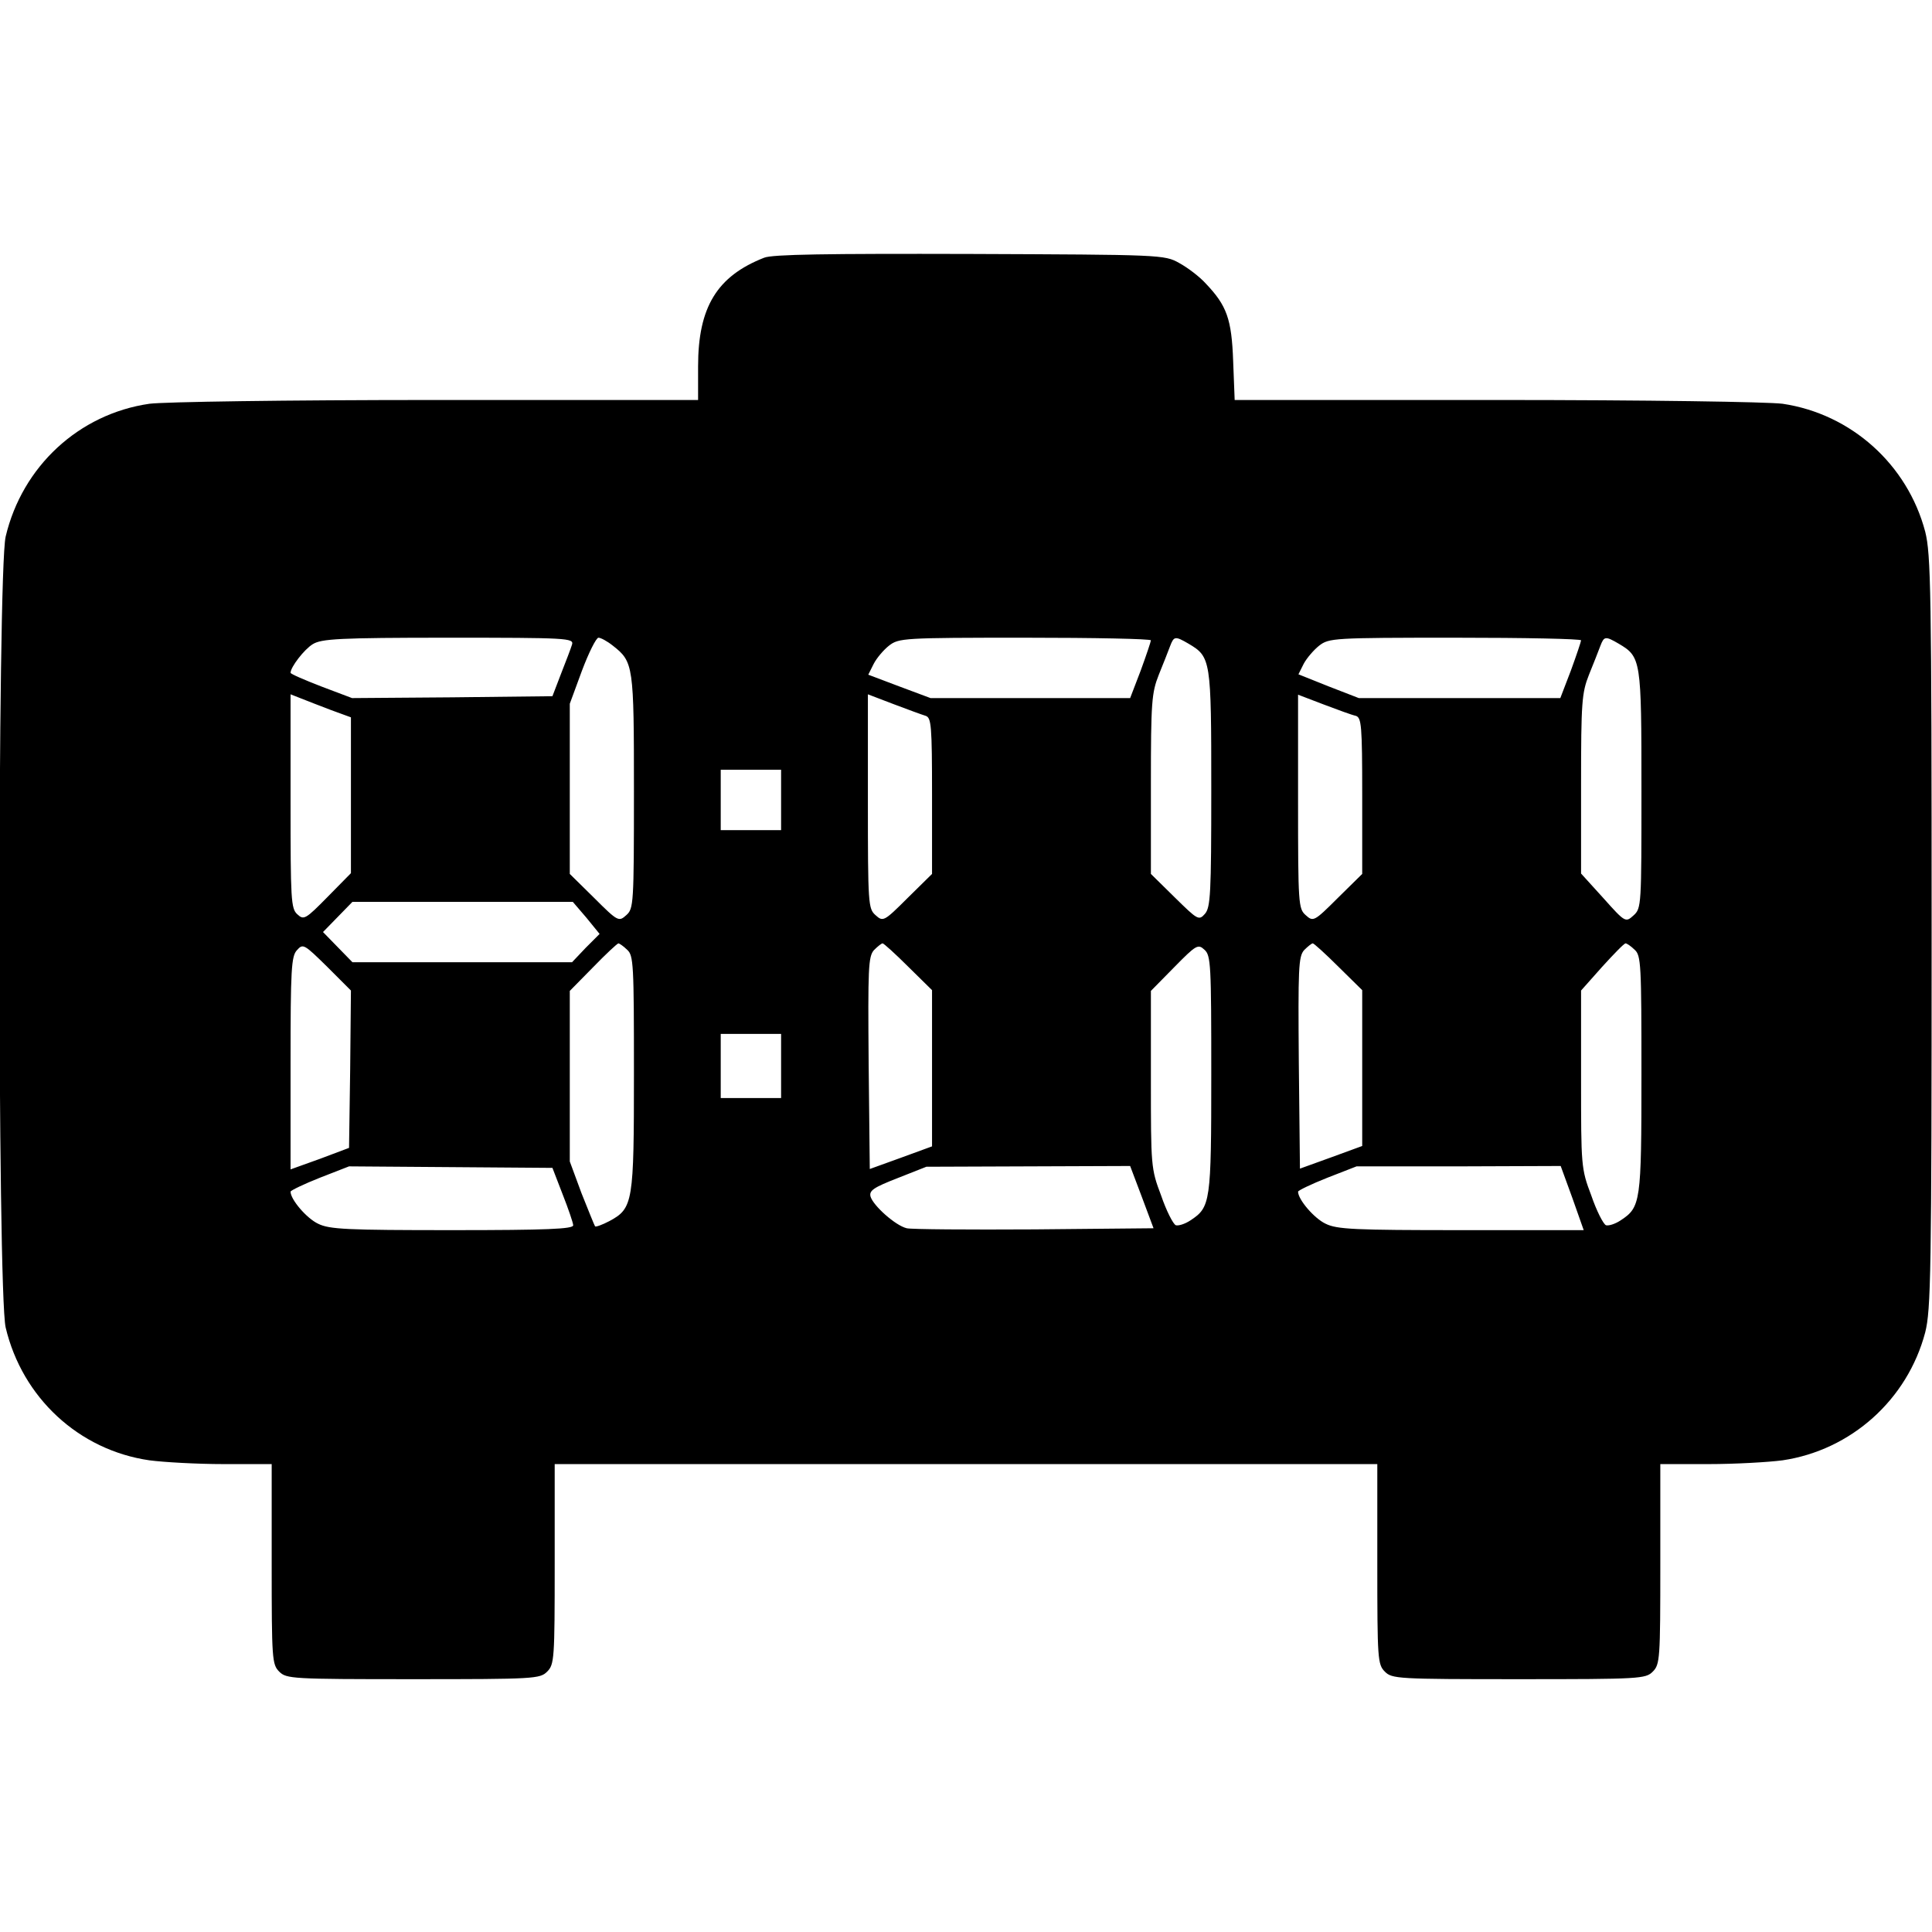 <?xml version="1.0" standalone="no"?>
<!DOCTYPE svg PUBLIC "-//W3C//DTD SVG 20010904//EN"
 "http://www.w3.org/TR/2001/REC-SVG-20010904/DTD/svg10.dtd">
<svg version="1.0" xmlns="http://www.w3.org/2000/svg"
 width="512pt" height="512pt" viewBox="0 0 512 512"
 preserveAspectRatio="xMidYMid meet">

<g transform="translate(0,512) scale(0.1,-0.1)"
fill="#000000" stroke="none">
<path d="M2025 4437 c-125 -49 -175 -131 -175 -288 l0 -89 -692 0 c-406 0
-722 -5 -762 -10 -187 -27 -337 -166 -381 -352 -22 -94 -22 -2002 0 -2096 44
-186 194 -325 381 -352 38 -5 126 -10 197 -10 l127 0 0 -265 c0 -252 1 -266
20 -285 19 -19 33 -20 355 -20 322 0 336 1 355 20 19 19 20 33 20 285 l0 265
1090 0 1090 0 0 -265 c0 -252 1 -266 20 -285 19 -19 33 -20 355 -20 322 0 336
1 355 20 19 19 20 33 20 285 l0 265 128 0 c70 0 158 5 196 10 182 27 331 161
378 339 15 60 17 153 17 1061 0 908 -2 1001 -17 1061 -47 178 -196 312 -378
339 -40 5 -355 10 -760 10 l-692 0 -4 103 c-4 112 -17 147 -72 205 -17 19 -49
43 -71 55 -39 22 -48 22 -555 24 -379 1 -523 -1 -545 -10z m-509 -1025 c-3
-10 -16 -44 -29 -77 l-23 -60 -266 -3 -265 -2 -82 31 c-44 17 -81 33 -81 36 0
15 36 62 59 76 23 14 69 17 359 17 315 0 333 -1 328 -18z m108 -3 c55 -43 56
-52 56 -387 0 -298 -1 -310 -20 -327 -20 -18 -22 -18 -85 45 l-65 64 0 226 0
225 32 87 c18 48 38 88 44 88 6 0 23 -9 38 -21z m1426 14 c0 -3 -12 -39 -27
-80 l-28 -73 -264 0 -265 0 -83 31 -82 31 14 28 c8 16 27 38 41 49 26 20 37
21 360 21 184 0 334 -3 334 -7z m100 -9 c59 -35 60 -42 60 -385 0 -279 -2
-314 -17 -331 -16 -18 -19 -16 -80 44 l-63 62 0 238 c0 218 2 242 21 290 12
29 25 63 30 76 10 26 13 27 49 6z m1040 9 c0 -3 -12 -39 -27 -80 l-28 -73
-267 0 -267 0 -80 31 -80 32 14 28 c8 15 27 37 41 48 26 20 37 21 360 21 184
0 334 -3 334 -7z m100 -9 c59 -35 60 -42 60 -386 0 -308 0 -315 -21 -334 -21
-19 -22 -19 -80 46 l-59 65 0 237 c0 218 2 242 21 290 12 29 25 63 30 76 10
26 13 27 49 6z m-3412 -176 l52 -19 0 -207 0 -206 -62 -63 c-58 -59 -63 -62
-80 -46 -17 15 -18 39 -18 299 l0 284 28 -11 c15 -6 51 -20 80 -31z m1575 -15
c15 -5 17 -24 17 -212 l0 -207 -65 -64 c-63 -63 -65 -63 -85 -45 -19 17 -20
29 -20 301 l0 284 68 -26 c37 -14 75 -28 85 -31z m1140 0 c15 -5 17 -24 17
-212 l0 -207 -65 -64 c-63 -63 -65 -63 -85 -45 -19 17 -20 29 -20 301 l0 283
68 -26 c37 -14 75 -28 85 -30z m-1523 -223 l0 -80 -80 0 -80 0 0 80 0 80 80 0
80 0 0 -80z m-516 -312 l35 -43 -37 -37 -36 -38 -291 0 -291 0 -39 40 -39 40
39 40 39 40 292 0 292 0 36 -42z m-626 -402 l-3 -208 -77 -29 -78 -28 0 281
c0 250 2 284 17 300 16 18 19 16 80 -44 l63 -63 -2 -209z m734 317 c17 -15 18
-38 18 -326 0 -344 -2 -359 -65 -393 -19 -10 -36 -16 -38 -14 -2 3 -18 43 -36
88 l-31 84 0 226 0 226 62 63 c34 35 64 63 67 63 2 0 13 -7 23 -17z m745 -45
l63 -62 0 -207 0 -207 -82 -30 -83 -30 -3 281 c-2 250 -1 282 14 299 10 10 20
18 23 18 3 0 34 -28 68 -62z m803 -285 c0 -340 -2 -352 -55 -387 -15 -10 -32
-15 -39 -13 -7 3 -25 38 -39 79 -27 71 -27 78 -27 308 l0 234 62 63 c58 59 63
62 80 46 17 -15 18 -40 18 -330z m337 285 l63 -62 0 -207 0 -206 -82 -30 -83
-30 -3 280 c-2 250 -1 282 14 299 10 10 20 18 23 18 3 0 34 -28 68 -62z m785
45 c17 -15 18 -39 18 -330 0 -340 -2 -352 -55 -387 -15 -10 -32 -15 -39 -13
-7 3 -25 38 -39 79 -27 71 -27 78 -27 308 l0 235 56 63 c31 34 58 62 62 62 3
0 14 -7 24 -17z m-2262 -308 l0 -85 -80 0 -80 0 0 85 0 85 80 0 80 0 0 -85z
m-579 -340 c15 -38 28 -76 28 -82 1 -10 -70 -13 -320 -13 -279 0 -326 2 -356
17 -30 14 -73 64 -73 85 0 3 35 20 78 37 l77 30 270 -2 269 -2 27 -70z m1535
-7 l31 -83 -316 -3 c-174 -1 -326 0 -338 3 -30 7 -89 60 -96 84 -4 16 8 24 72
49 l76 30 270 1 270 1 31 -82z m1141 -3 l30 -85 -324 0 c-283 0 -330 2 -360
17 -30 14 -73 64 -73 85 0 3 35 20 78 37 l77 30 270 0 271 1 31 -85z"/>
</g>
</svg>
